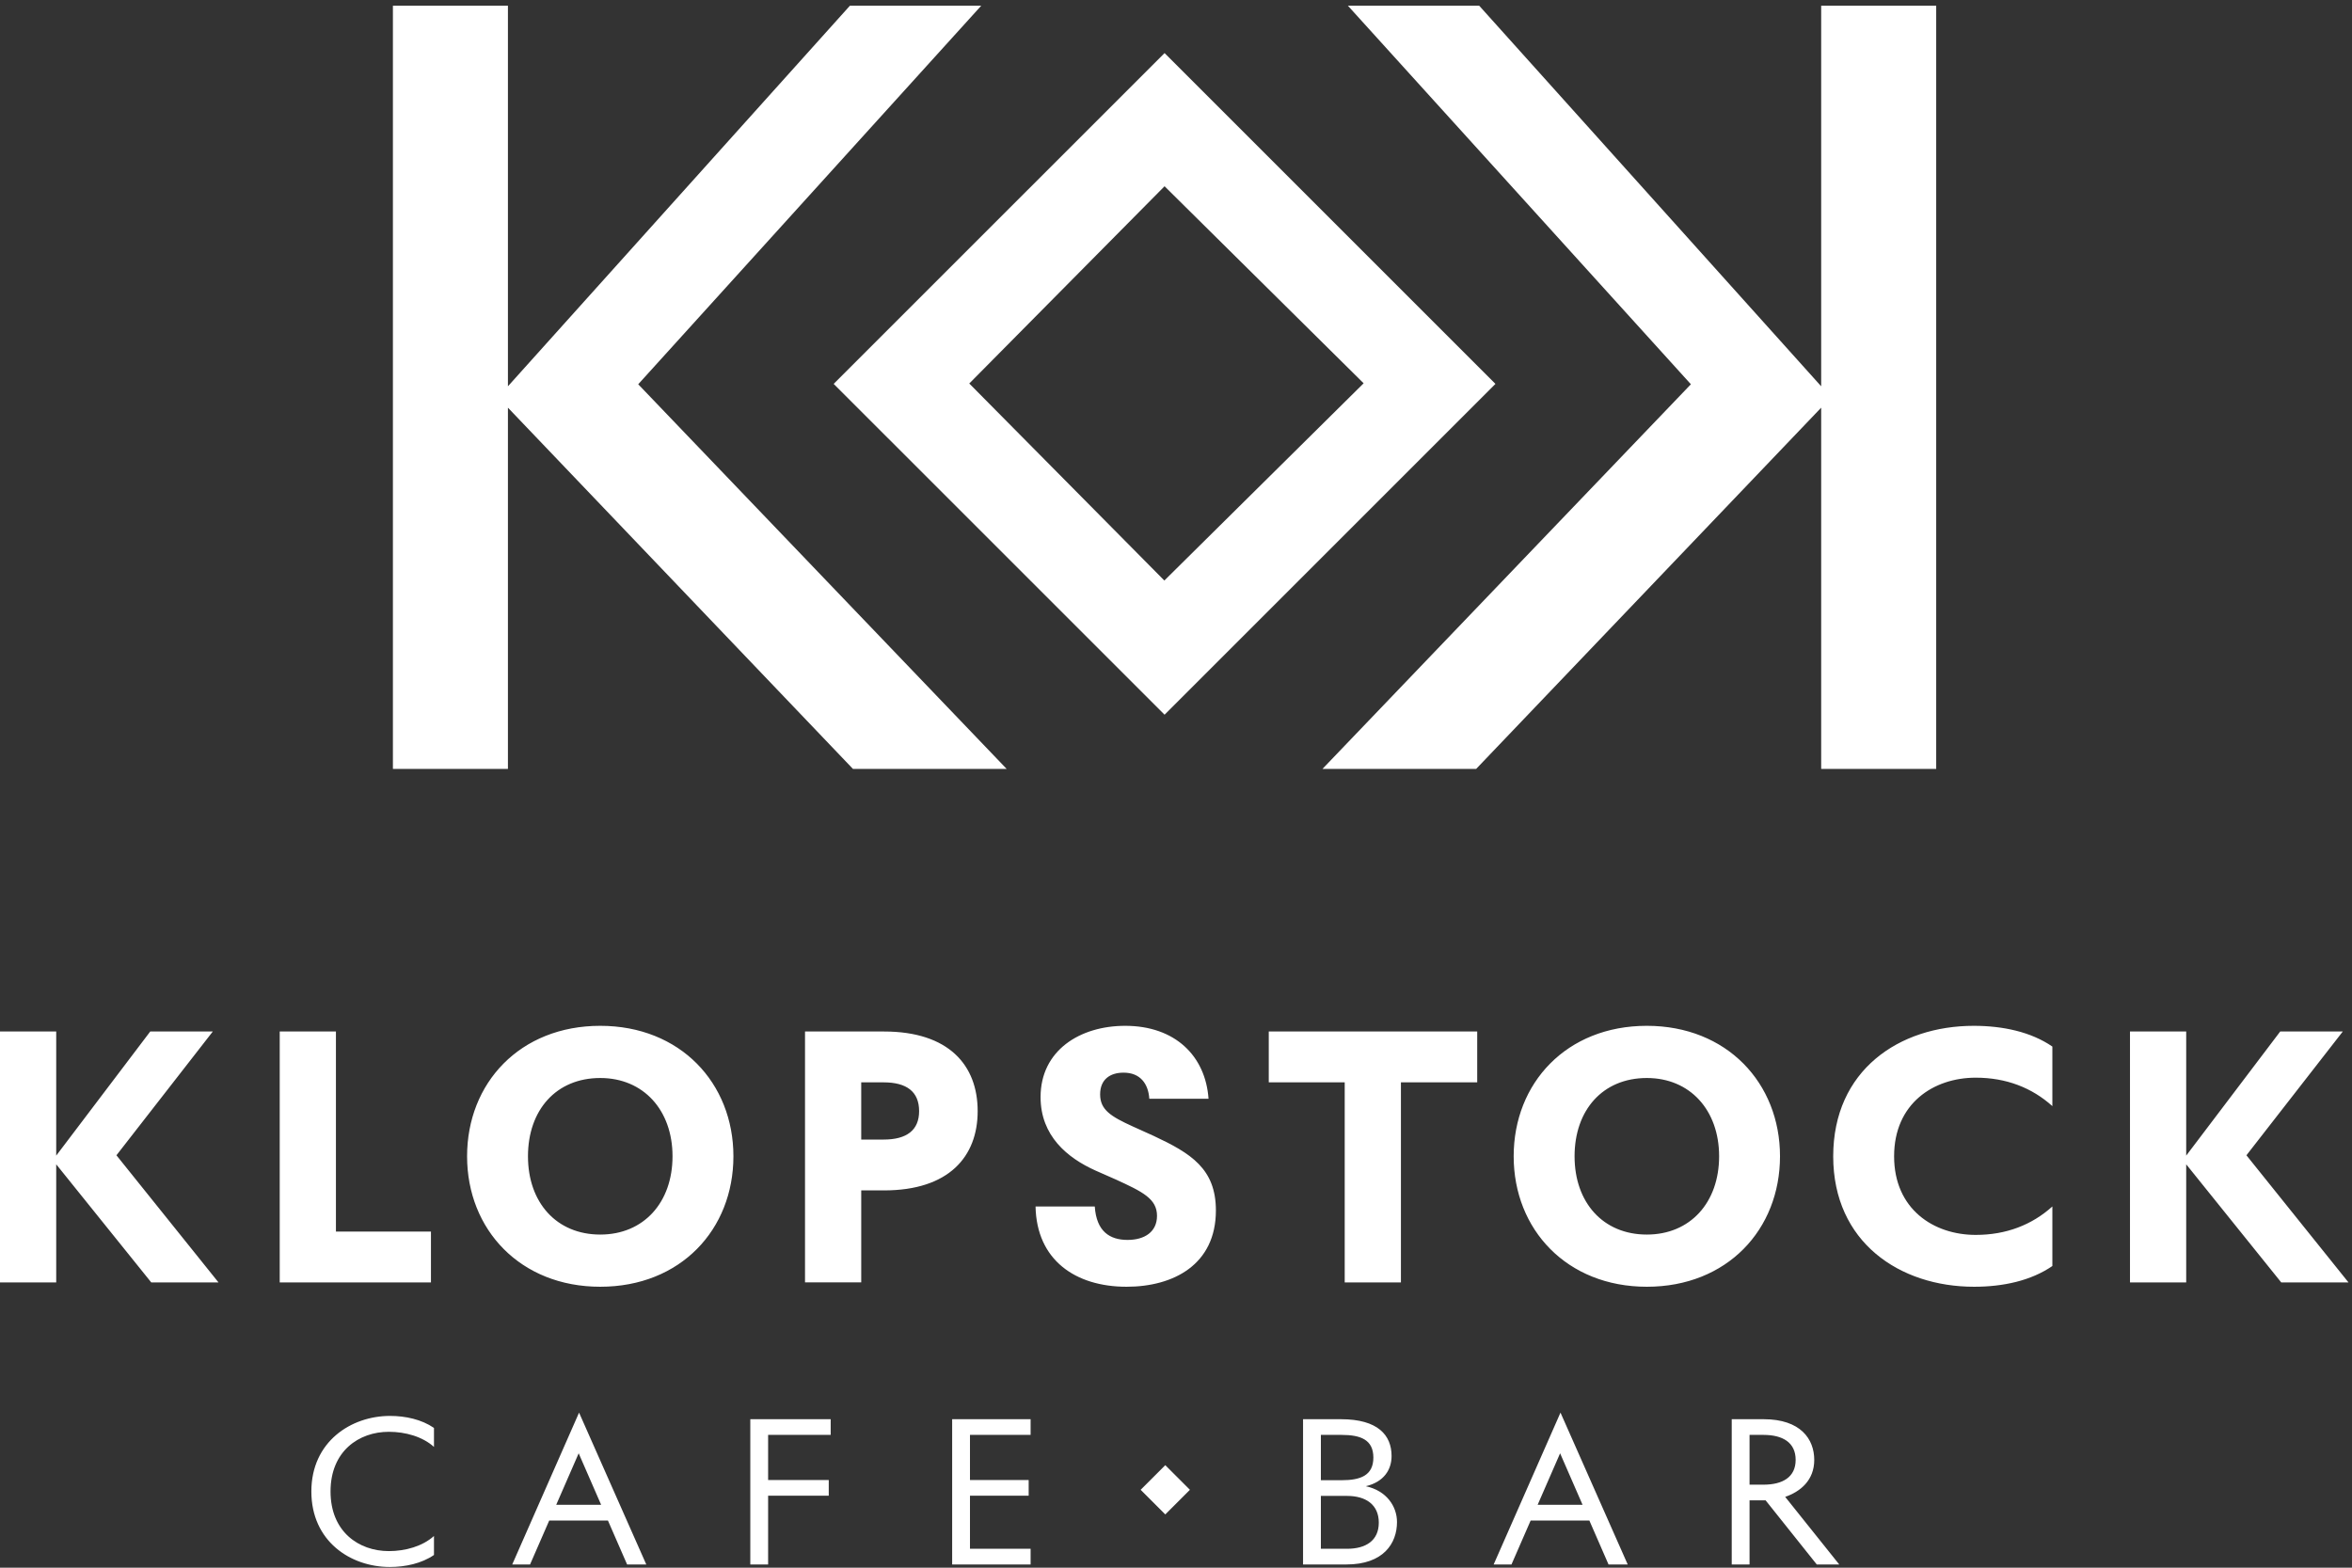 <?xml version="1.0" encoding="UTF-8" standalone="no"?><!DOCTYPE svg PUBLIC "-//W3C//DTD SVG 1.1//EN" "http://www.w3.org/Graphics/SVG/1.1/DTD/svg11.dtd"><svg width="100%" height="100%" viewBox="0 0 1113 742" version="1.1" xmlns="http://www.w3.org/2000/svg" xmlns:xlink="http://www.w3.org/1999/xlink" xml:space="preserve" xmlns:serif="http://www.serif.com/" style="fill-rule:evenodd;clip-rule:evenodd;stroke-linejoin:round;stroke-miterlimit:2;"><rect x="0" y="0" width="1113" height="742" fill="#333333" stroke="none"/><g><path d="M26.6,606.971l-0,-55.892l44.967,55.892l31.825,-0l-48.292,-60.167l45.6,-58.583l-29.608,-0l-44.492,58.741l-0,-58.741l-26.6,-0l-0,118.75l26.6,-0Zm105.767,-0l71.566,-0l0,-24.067l-44.966,0l-0,-94.683l-26.6,-0l-0,118.75Zm88.662,-59.692c0,34.675 25.175,61.75 63.017,61.75c38,0 63.016,-27.075 63.016,-61.75c0,-34.675 -25.175,-61.75 -63.016,-61.75c-38,0 -63.017,27.075 -63.017,61.75Zm63.017,-37.05c20.425,0 34.2,15.2 34.2,37.05c-0,21.85 -13.617,37.05 -34.2,37.05c-20.742,0 -34.2,-15.2 -34.2,-37.05c-0,-21.85 13.3,-37.05 34.2,-37.05Zm134.266,53.2c30.717,0 44.334,-15.987 44.334,-37.525c-0,-21.691 -13.617,-37.683 -44.334,-37.683l-37.366,-0l-0,118.75l26.6,-0l-0,-43.542l10.766,0Zm-10.766,-51.141l10.608,-0c10.925,-0 16.784,4.433 16.784,13.616c-0,9.025 -5.859,13.458 -16.784,13.458l-10.608,0l-0,-27.074Zm128.567,20.9c-10.451,-4.75 -15.517,-7.917 -15.517,-15.2c-0,-7.126 4.75,-10.292 11.083,-10.292c7.917,-0 11.713,5.225 12.192,12.35l28.025,-0c-1.425,-20.267 -15.833,-34.517 -39.425,-34.517c-21.533,0 -40.058,11.717 -40.058,33.725c-0,18.367 12.666,28.817 26.124,34.833l9.342,4.117c12.825,5.859 19.633,9.184 19.633,17.259c0,7.6 -5.862,11.4 -13.933,11.4c-8.392,-0 -14.725,-3.959 -15.517,-15.834l-28.024,0c0.474,25.333 18.841,38 43.066,38c22.167,0 42.275,-10.45 42.275,-36.1c0,-19.792 -11.875,-27.075 -29.454,-35.308l-9.812,-4.433Zm100.224,73.783l26.6,-0l0,-94.683l36.1,-0l0,-24.067l-98.641,-0l-0,24.067l35.941,-0l0,94.683Zm79.955,-59.692c-0,34.675 25.175,61.75 63.016,61.75c38,0 63.017,-27.075 63.017,-61.75c0,-34.675 -25.175,-61.75 -63.017,-61.75c-38,0 -63.016,27.075 -63.016,61.75Zm63.016,-37.05c20.425,0 34.2,15.2 34.2,37.05c0,21.85 -13.616,37.05 -34.2,37.05c-20.741,0 -34.2,-15.2 -34.2,-37.05c0,-21.85 13.3,-37.05 34.2,-37.05Zm88.192,37.05c-0,40.692 31.508,61.75 66.658,61.75c13.775,0 26.917,-2.85 37.05,-9.816l0,-28.184c-9.658,8.709 -21.85,13.459 -36.258,13.459c-19.95,-0 -38.633,-12.192 -38.633,-37.209c-0,-25.017 18.683,-37.208 38.633,-37.208c14.408,-0 26.6,4.75 36.258,13.458l0,-28.183c-10.133,-6.967 -23.433,-9.817 -37.208,-9.817c-35.308,0 -66.5,21.059 -66.5,61.75Zm167.042,59.692l-0,-55.892l44.966,55.892l31.825,-0l-48.291,-60.167l45.6,-58.583l-29.613,-0l-44.487,58.741l-0,-58.741l-26.6,-0l-0,118.75l26.6,-0Z" style="fill:#fff;fill-rule:nonzero;"/><path d="M402.196,2.696l-161.838,180.141l0,-180.141l-54.429,-0l0,361.25l54.429,-0l0,-170.992l163.284,170.992l72.737,-0l-174.366,-182.071l162.325,-179.179l-62.142,-0Z" style="fill:#fff;fill-rule:nonzero;"/><path d="M707.667,181.7l-156.579,-156.579l-156.584,156.579l156.584,156.579l156.579,-156.579Zm-156.579,-93.546l94.204,93.259l-94.305,93.358l-92.316,-93.258l92.417,-93.359Z" style="fill:#fff;fill-rule:nonzero;"/><path d="M861.808,2.696l0,180.141l-161.837,-180.141l-62.134,-0l162.317,179.179l-174.358,182.071l72.729,-0l163.283,-170.992l0,170.992l54.43,-0l-0,-361.25l-54.43,-0Z" style="fill:#fff;fill-rule:nonzero;"/><path d="M147.338,705.917c-0,23.558 18.516,35.75 37.124,35.75c7.334,-0 15.034,-1.65 20.9,-5.684l0,-8.983c-5.408,4.858 -13.474,7.15 -21.358,7.15c-14.208,-0 -27.591,-9.167 -27.591,-28.233c-0,-19.067 13.383,-28.234 27.591,-28.234c7.884,0 15.95,2.292 21.358,7.15l0,-8.983c-5.866,-4.033 -13.474,-5.683 -20.808,-5.683c-18.425,-0 -37.216,12.191 -37.216,35.75Zm103.491,34.558l9.075,-20.808l27.775,-0l9.075,20.808l9.075,-0l-31.808,-71.867l-31.625,71.867l8.433,-0Zm12.375,-28.233l10.634,-24.384l10.633,24.384l-21.267,-0Zm100.279,-33.092l29.609,0l-0,-7.425l-38.038,0l0,68.75l8.429,-0l0,-32.542l28.692,0l0,-7.425l-28.692,0l0,-21.358Zm123.296,28.783l0,-7.425l-27.775,0l0,-21.358l28.692,0l-0,-7.425l-37.125,0l-0,68.75l37.125,-0l-0,-7.425l-28.692,-0l0,-25.117l27.775,0Zm171.733,-18.791c0,-9.809 -6.416,-17.417 -23.925,-17.417l-17.966,0l-0,68.75l20.533,-0c17.509,-0 23.925,-9.992 23.925,-20.075c0,-7.425 -4.95,-14.85 -14.758,-16.958c8.525,-2.017 12.191,-7.792 12.191,-14.3Zm-33.458,11.458l0,-21.45l9.809,0c8.891,0 15.033,2.2 15.033,10.725c-0,8.525 -6.142,10.725 -15.033,10.725l-9.809,0Zm0,7.425l12.375,-0c8.892,-0 15.034,4.125 15.034,12.65c-0,8.525 -6.142,12.375 -15.034,12.375l-12.375,-0l0,-25.025Zm90.2,32.45l9.075,-20.808l27.775,-0l9.075,20.808l9.075,-0l-31.808,-71.867l-31.625,71.867l8.433,-0Zm12.375,-28.233l10.633,-24.384l10.634,24.384l-21.267,-0Zm130.896,-21.267c0,-9.808 -6.417,-19.25 -23.925,-19.25l-15.125,0l-0,68.75l8.433,-0l0,-30.342l7.609,0l24.2,30.342l10.633,-0l-25.575,-31.992c7.15,-2.475 13.75,-7.791 13.75,-17.508Zm-24.017,-11.825c9.075,0 15.217,3.575 15.217,11.825c0,8.158 -6.142,11.733 -15.217,11.733l-6.6,0l0,-23.558l6.6,0Z" style="fill:#fff;fill-rule:nonzero;"/><path d="M551.425,693.475l-11.663,11.662l11.663,11.663l11.663,-11.663l-11.663,-11.662Z" style="fill:#fff;fill-rule:nonzero;"/></g></svg>